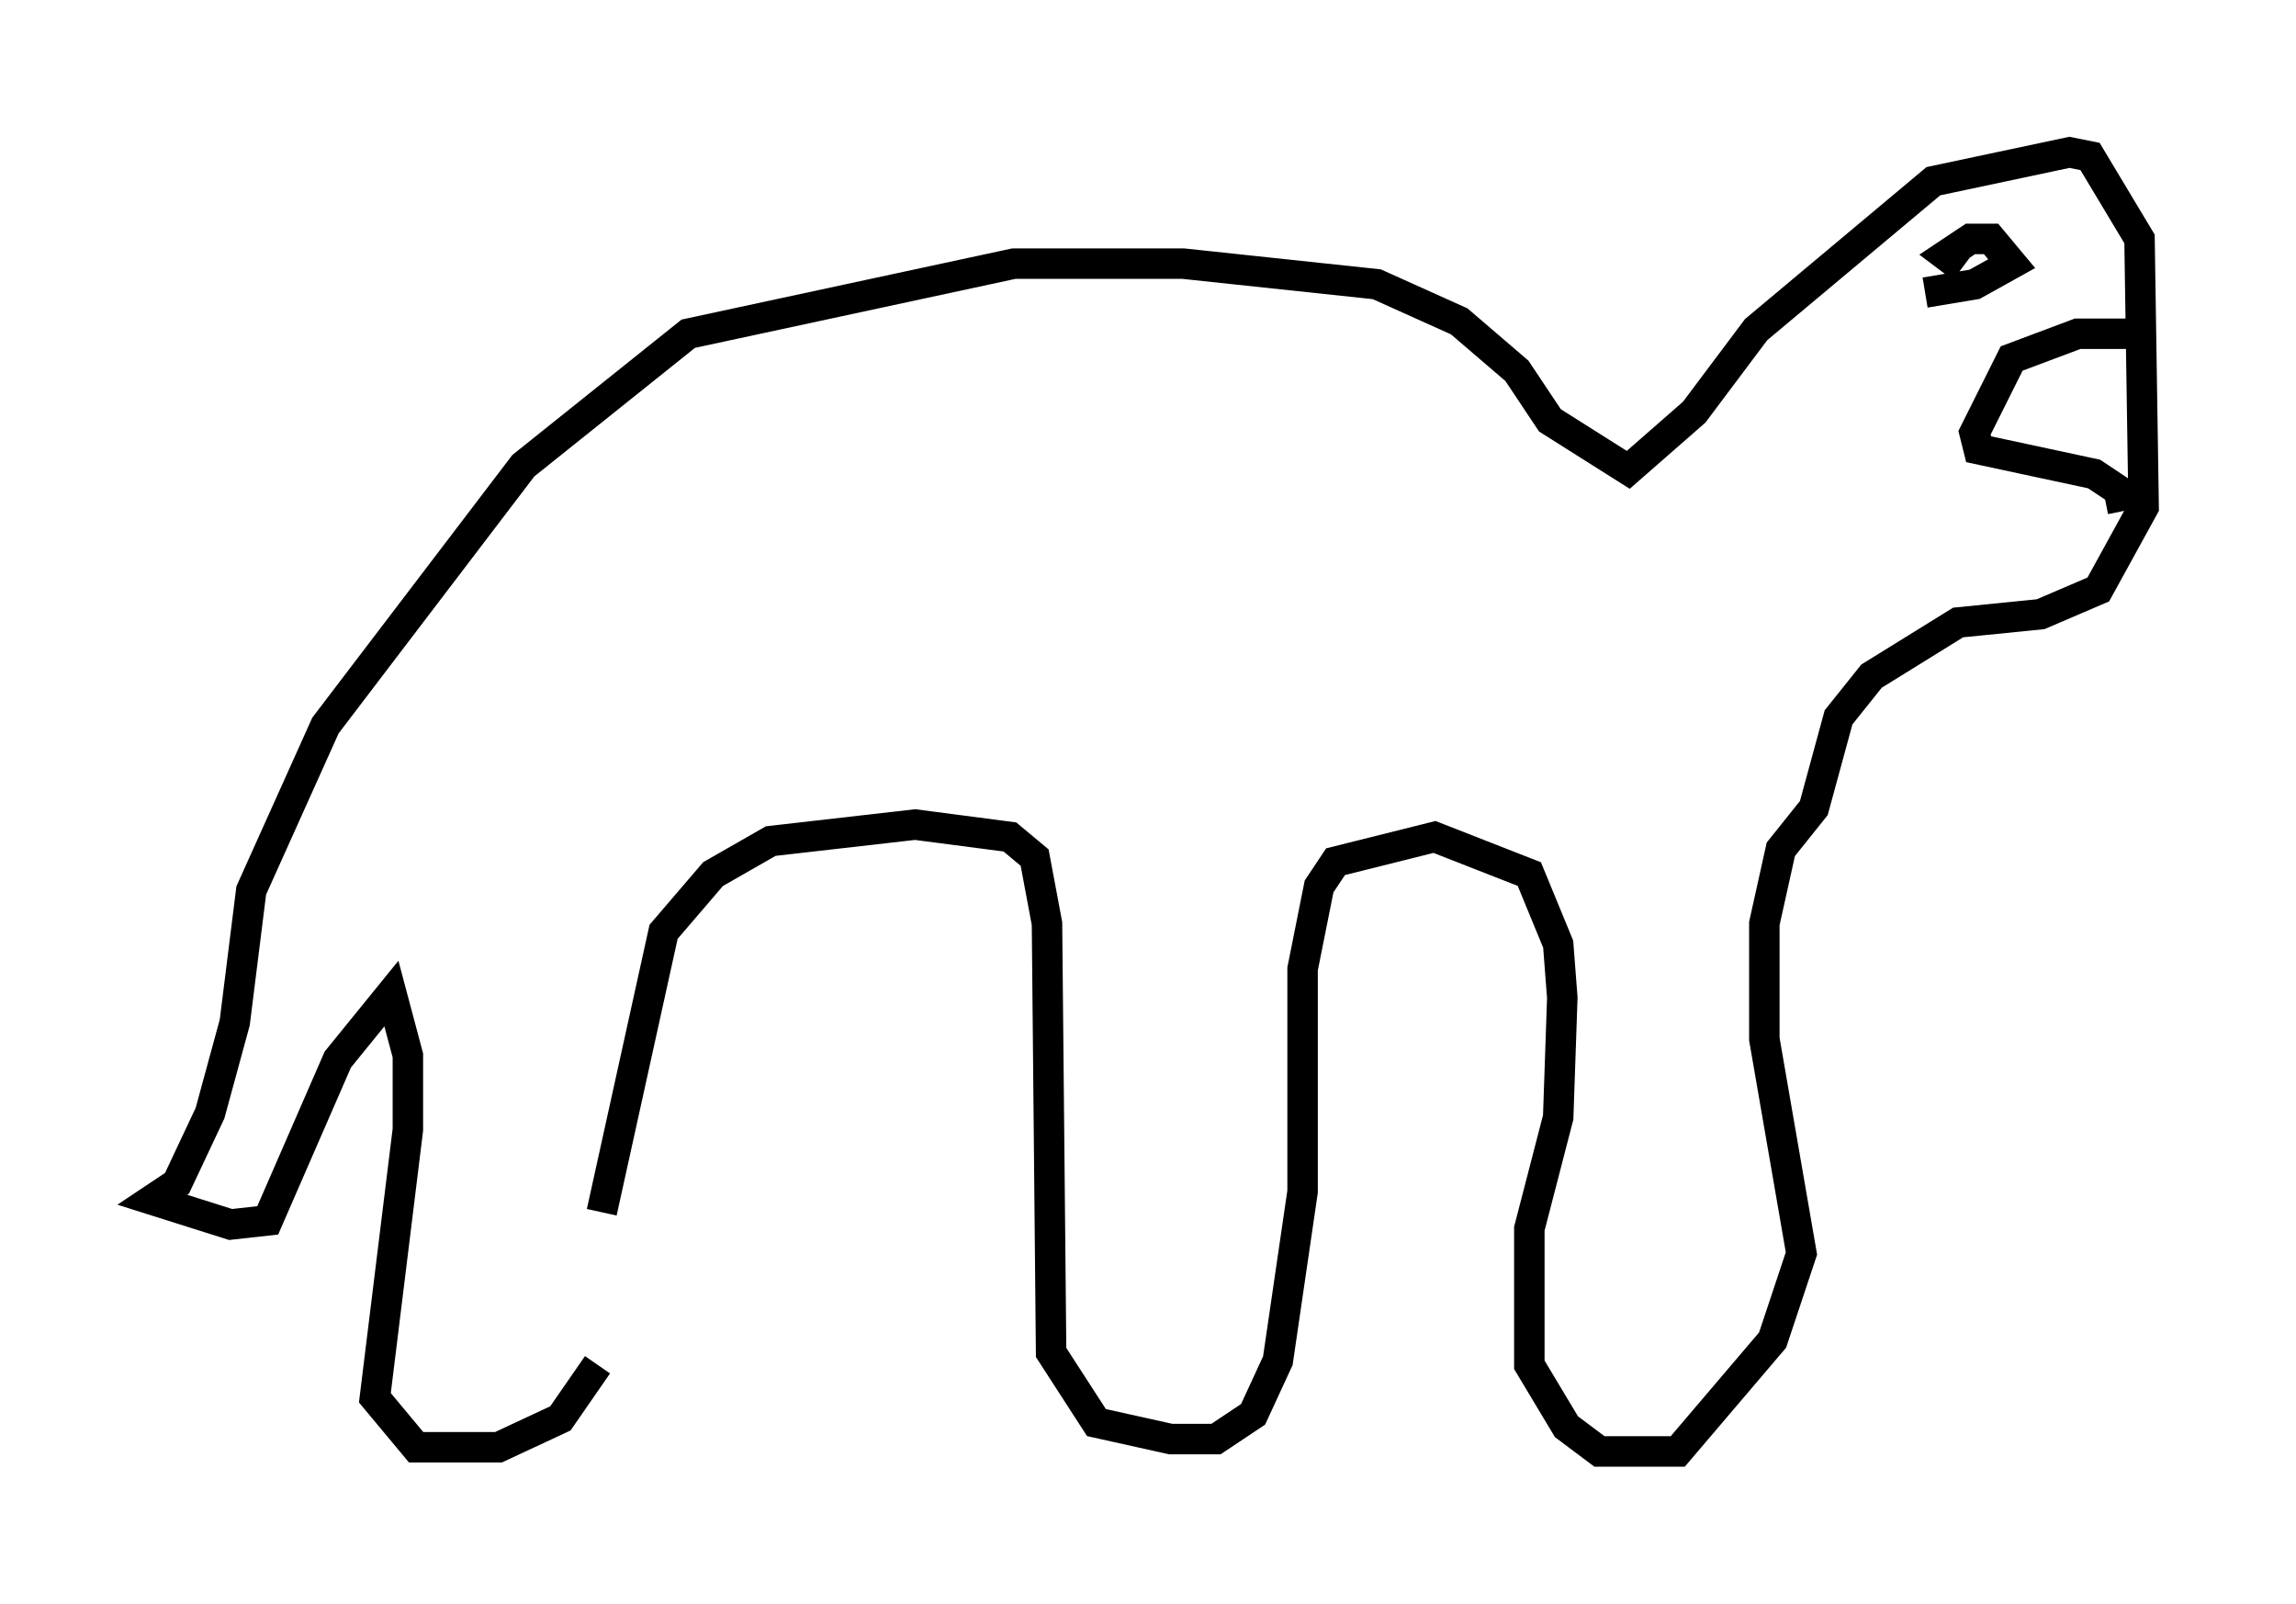 <?xml version="1.0" encoding="utf-8" ?>
<svg baseProfile="full" height="52.625" version="1.1" width="75.358" xmlns="http://www.w3.org/2000/svg" xmlns:ev="http://www.w3.org/2001/xml-events" xmlns:xlink="http://www.w3.org/1999/xlink"><defs /><rect fill="white" height="52.625" width="75.358" x="0" y="0" /><path d="M19.885, 47.354 m-0.135, -7.578 l2.03, -9.202 1.624, -1.894 l1.894, -1.083 4.736, -0.541 l3.112, 0.406 0.812, 0.677 l0.406, 2.165 0.135, 14.073 l1.488, 2.3 2.436, 0.541 l1.488, 0.0 1.218, -0.812 l0.812, -1.759 0.812, -5.548 l0.0, -7.307 0.541, -2.706 l0.541, -0.812 3.248, -0.812 l3.112, 1.218 0.947, 2.3 l0.135, 1.759 -0.135, 3.924 l-0.947, 3.654 0.0, 4.465 l1.218, 2.03 1.083, 0.812 l2.571, 0.0 3.112, -3.654 l0.947, -2.842 -1.218, -7.036 l0.0, -3.789 0.541, -2.436 l1.083, -1.353 0.812, -2.977 l1.083, -1.353 2.842, -1.759 l2.706, -0.271 1.894, -0.812 l1.488, -2.706 -0.135, -8.796 l-1.624, -2.706 -0.677, -0.135 l-4.465, 0.947 -5.819, 4.871 l-2.03, 2.706 -2.165, 1.894 l-2.571, -1.624 -1.083, -1.624 l-1.894, -1.624 -2.706, -1.218 l-6.36, -0.677 -5.548, 0.0 l-10.69, 2.3 -5.413, 4.33 l-6.495, 8.525 -2.436, 5.413 l-0.541, 4.33 -0.812, 2.977 l-1.083, 2.3 -0.812, 0.541 l2.571, 0.812 1.218, -0.135 l2.3, -5.277 1.759, -2.165 l0.541, 2.03 0.0, 2.436 l-1.083, 8.796 1.353, 1.624 l2.706, 0.0 2.03, -0.947 l1.218, -1.759 m50.744, -33.829 l-2.165, 0.0 -2.165, 0.812 l-1.218, 2.436 0.135, 0.541 l3.789, 0.812 0.812, 0.541 l0.135, 0.677 m-5.277, -7.984 l-0.541, -0.406 0.812, -0.541 l0.677, 0.0 0.677, 0.812 l-1.218, 0.677 -1.624, 0.271 " fill="none" stroke="black" stroke-width="1" /></svg>